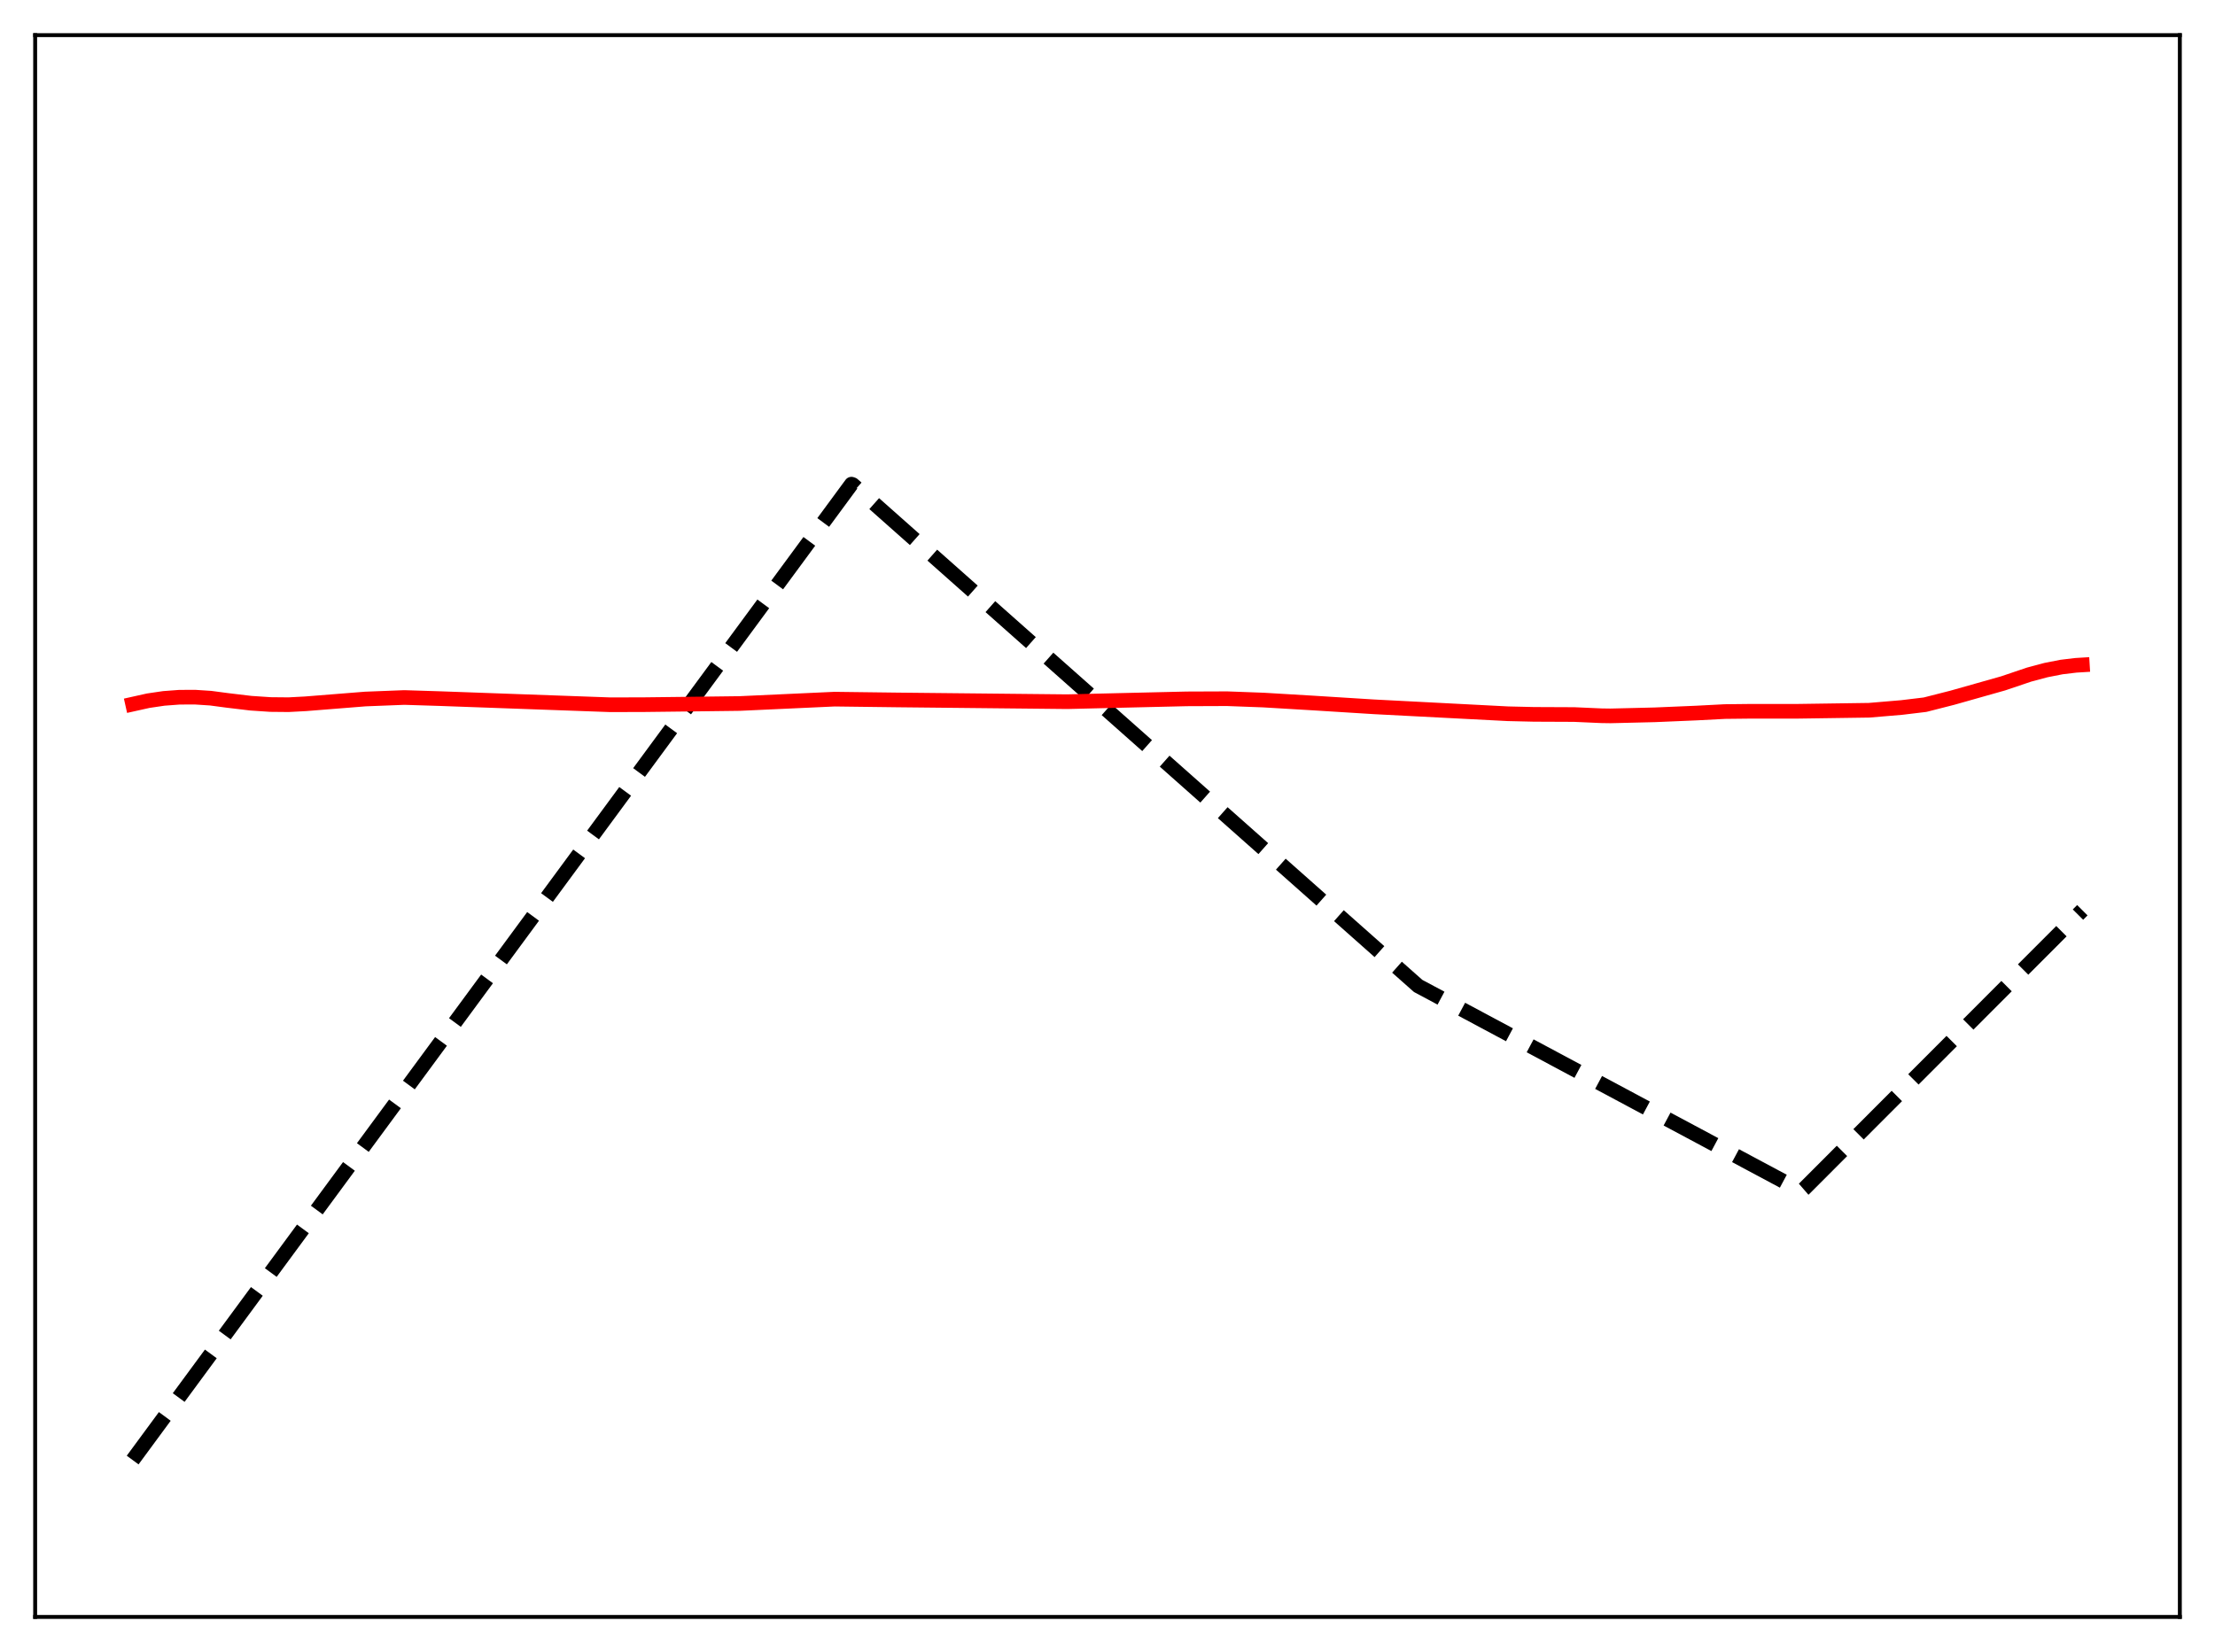 <?xml version="1.0" encoding="utf-8" standalone="no"?>
<!DOCTYPE svg PUBLIC "-//W3C//DTD SVG 1.1//EN"
  "http://www.w3.org/Graphics/SVG/1.1/DTD/svg11.dtd">
<svg xmlns:xlink="http://www.w3.org/1999/xlink" width="453.6pt" height="338.4pt" viewBox="0 0 453.6 338.4" xmlns="http://www.w3.org/2000/svg" version="1.1">
 <defs>
  <style type="text/css">*{stroke-linejoin: round; stroke-linecap: butt}</style>
 </defs>
 <g id="figure_1">
  <g id="patch_1">
   <path d="M 0 338.4 
L 453.6 338.4 
L 453.6 0 
L 0 0 
z
" style="fill: #ffffff"/>
  </g>
  <g id="axes_1">
   <g id="patch_2">
    <path d="M 7.2 331.2 
L 446.4 331.2 
L 446.4 7.2 
L 7.2 7.2 
z
" style="fill: #ffffff"/>
   </g>
   <g id="matplotlib.axis_1"/>
   <g id="matplotlib.axis_2"/>
   <g id="line2d_1">
    <path d="M 27.164 299.069 
L 174.362 99.174 
L 174.628 99.259 
L 290.417 201.954 
L 368.941 243.955 
L 369.473 243.495 
L 426.436 186.443 
L 426.436 186.443 
" clip-path="url(#p835a289693)" style="fill: none; stroke-dasharray: 11.1,4.8; stroke-dashoffset: 0; stroke: #000000; stroke-width: 3"/>
   </g>
   <g id="line2d_2">
    <path d="M 27.164 144.238 
L 30.358 143.526 
L 33.552 143.055 
L 36.746 142.816 
L 39.94 142.802 
L 43.135 143.011 
L 46.595 143.47 
L 51.386 144.042 
L 55.379 144.309 
L 59.105 144.345 
L 62.566 144.161 
L 74.81 143.184 
L 82.796 142.871 
L 90.249 143.106 
L 124.852 144.353 
L 131.507 144.343 
L 141.089 144.231 
L 151.471 144.102 
L 170.902 143.209 
L 183.945 143.374 
L 218.548 143.73 
L 229.196 143.476 
L 243.037 143.151 
L 251.289 143.119 
L 258.742 143.395 
L 269.123 144.014 
L 281.367 144.78 
L 308.784 146.2 
L 314.108 146.325 
L 322.359 146.361 
L 327.949 146.609 
L 329.812 146.637 
L 338.863 146.418 
L 347.38 146.058 
L 353.236 145.752 
L 358.56 145.694 
L 367.61 145.701 
L 382.783 145.483 
L 389.437 144.921 
L 394.228 144.344 
L 399.818 142.918 
L 410.199 139.982 
L 415.523 138.182 
L 418.983 137.258 
L 422.177 136.63 
L 425.105 136.279 
L 426.436 136.198 
L 426.436 136.198 
" clip-path="url(#p835a289693)" style="fill: none; stroke: #ff0000; stroke-width: 3; stroke-linecap: square"/>
   </g>
   <g id="patch_3">
    <path d="M 7.2 331.2 
L 7.2 7.2 
" style="fill: none; stroke: #000000; stroke-width: 0.8; stroke-linejoin: miter; stroke-linecap: square"/>
   </g>
   <g id="patch_4">
    <path d="M 446.4 331.2 
L 446.4 7.2 
" style="fill: none; stroke: #000000; stroke-width: 0.8; stroke-linejoin: miter; stroke-linecap: square"/>
   </g>
   <g id="patch_5">
    <path d="M 7.2 331.2 
L 446.4 331.2 
" style="fill: none; stroke: #000000; stroke-width: 0.8; stroke-linejoin: miter; stroke-linecap: square"/>
   </g>
   <g id="patch_6">
    <path d="M 7.2 7.2 
L 446.4 7.2 
" style="fill: none; stroke: #000000; stroke-width: 0.8; stroke-linejoin: miter; stroke-linecap: square"/>
   </g>
  </g>
 </g>
 <defs>
  <clipPath id="p835a289693">
   <rect x="7.2" y="7.2" width="439.2" height="324"/>
  </clipPath>
 </defs>
</svg>
